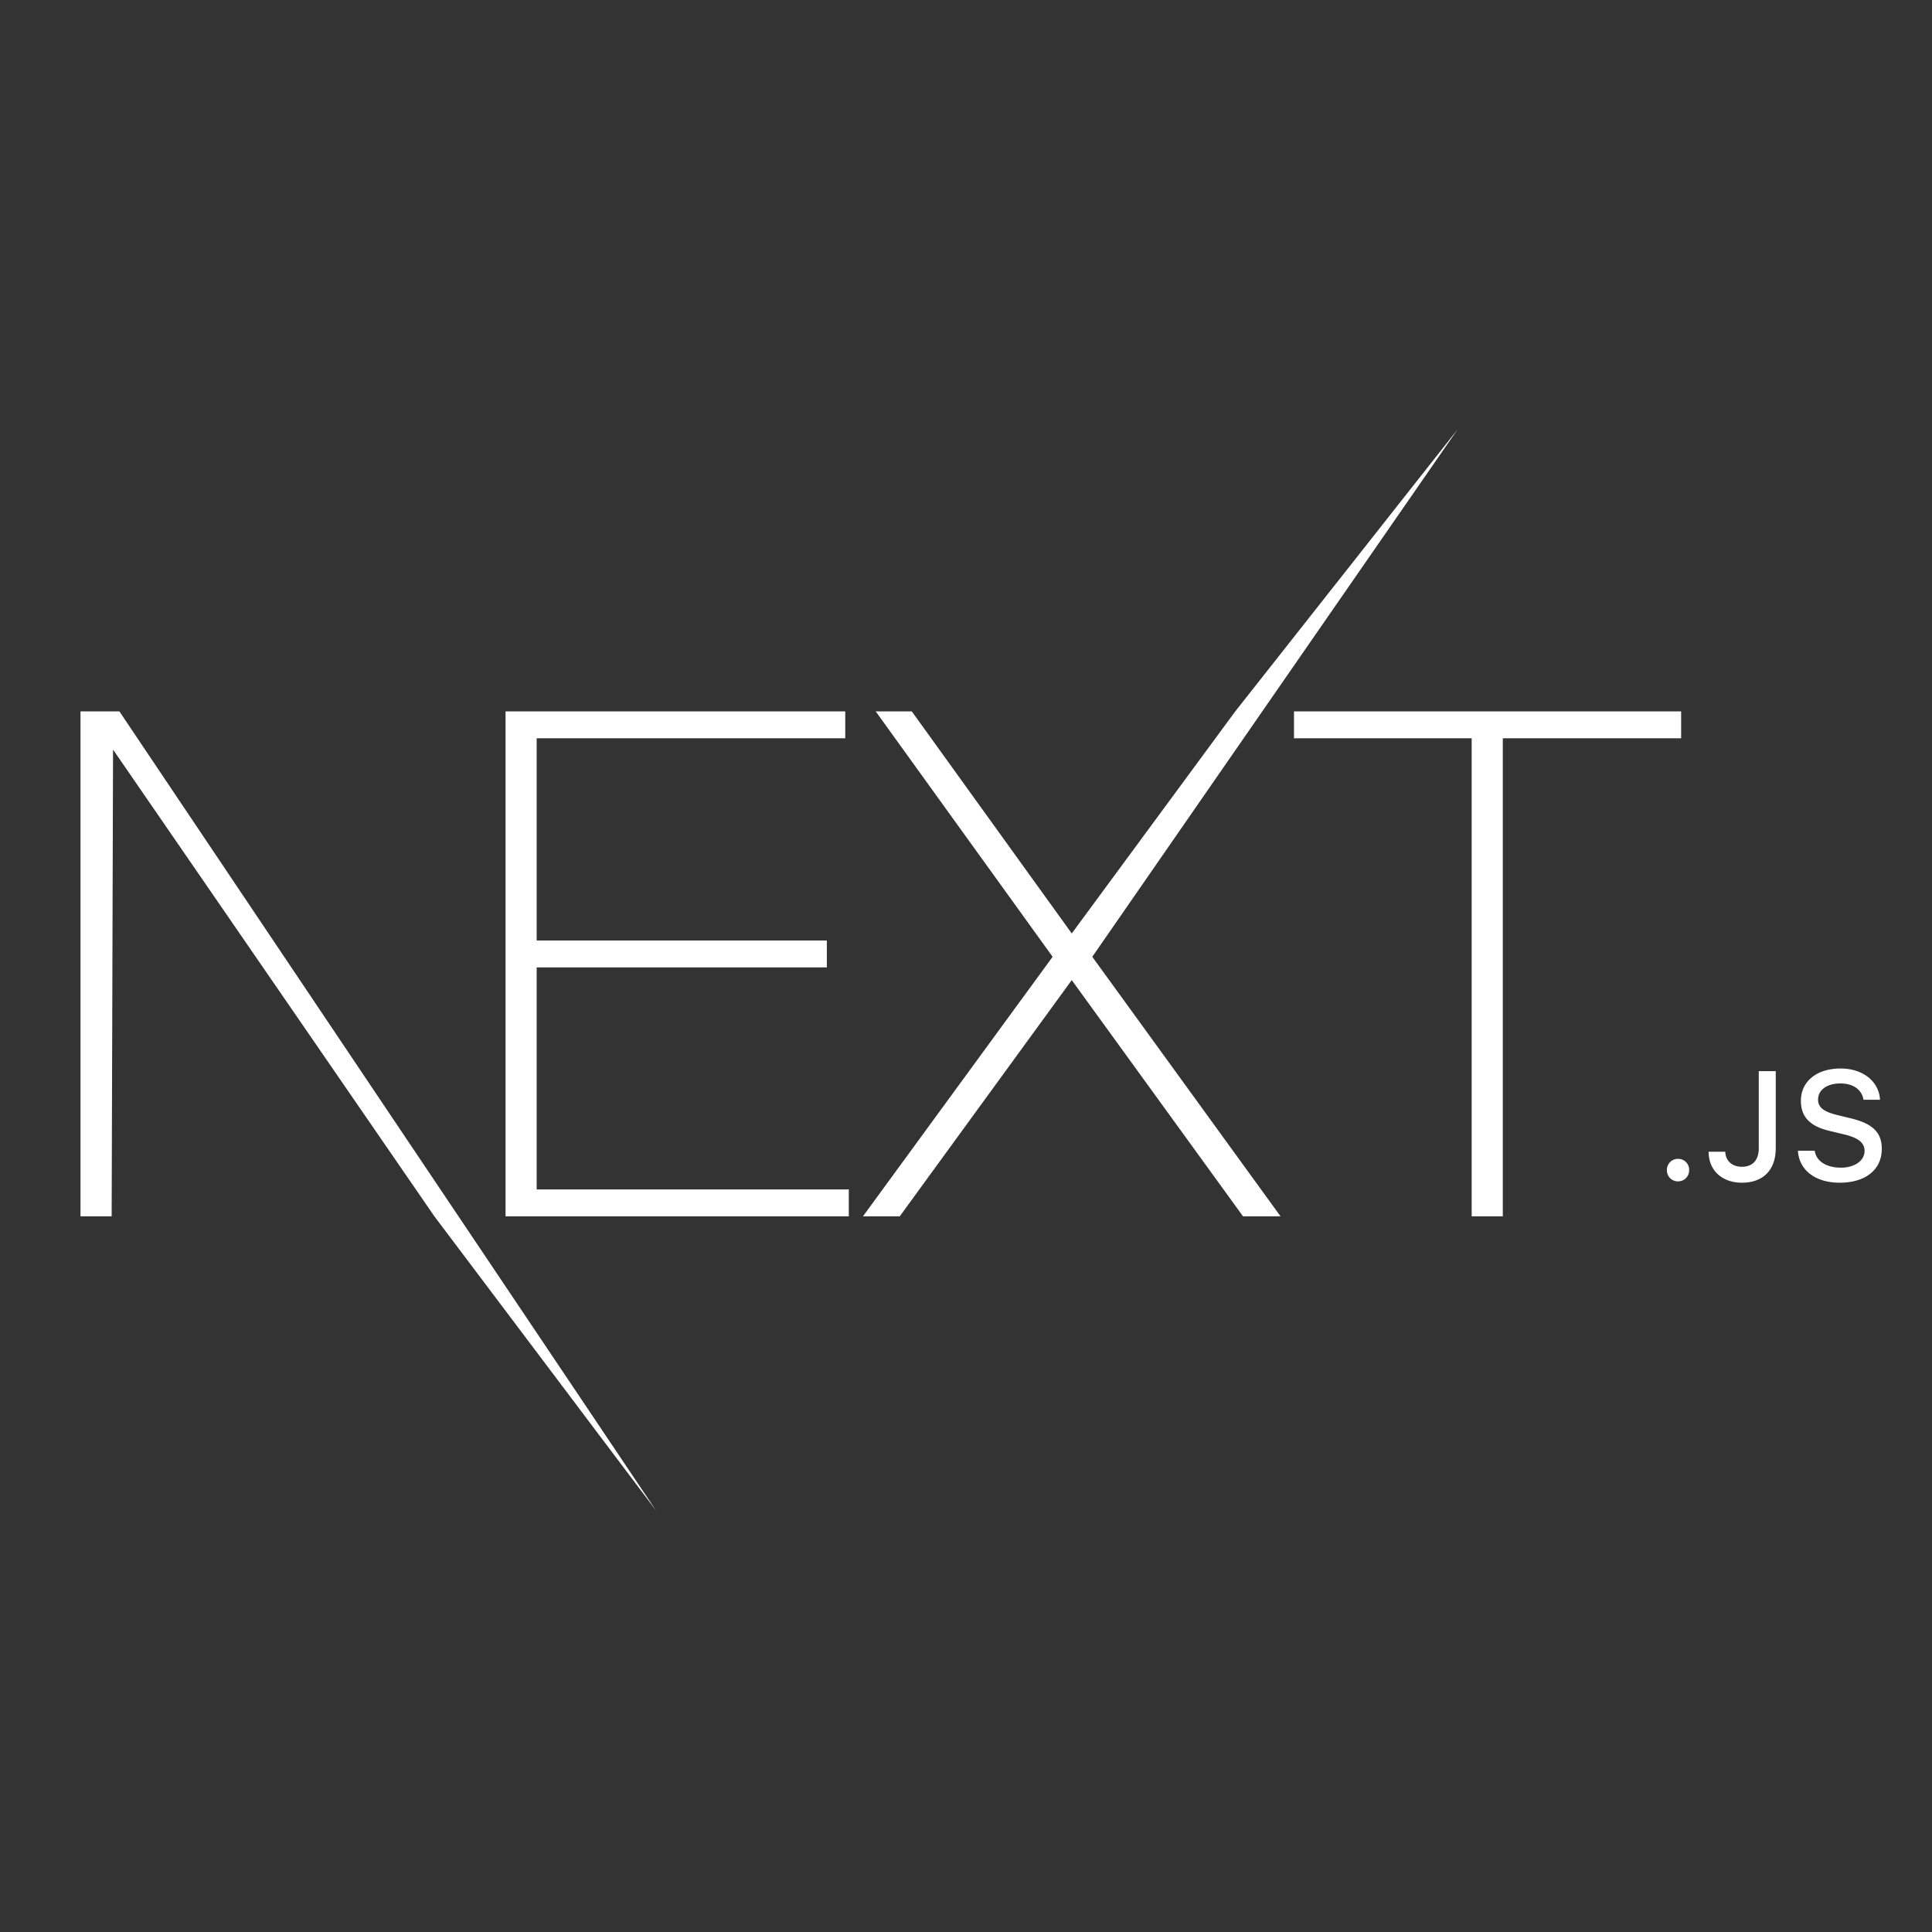 <svg xmlns="http://www.w3.org/2000/svg" fill="none" viewBox="0 0 72 72"><rect x="0" y="0" width="72" height="72" fill="#333333" stroke="none"/><path fill="#fff" d="M18.84 26.512H31.5v1.001H20v7.537h10.814v1.002H20v8.275h11.632v1.002H18.84V26.512zm13.795 0h1.345l5.961 8.275 6.093-8.275L54.322 16 40.706 35.657l7.016 9.672h-1.398l-6.383-8.803-6.41 8.803H32.16l7.068-9.672-6.593-9.145zm15.588 1.001v-1.001h14.428v1.001h-6.646V45.33h-1.16V27.513h-6.622zM3 26.512h1.45l20.006 29.791-8.268-10.974L4.213 27.935l-.052 17.394H3V26.512zM62.535 44.025c.24 0 .415-.183.415-.42a.407.407 0 00-.415-.418.41.41 0 00-.415.419c0 .236.178.42.415.42zm1.14-1.102c0 .697.505 1.153 1.242 1.153.785 0 1.26-.47 1.26-1.286v-2.872h-.633v2.87c0 .452-.229.694-.633.694-.361 0-.606-.225-.615-.56h-.62zm3.328-.037c.046.725.652 1.19 1.556 1.19.965 0 1.57-.487 1.57-1.263 0-.61-.345-.948-1.181-1.142l-.448-.11c-.531-.124-.746-.29-.746-.58 0-.365.333-.604.833-.604.474 0 .801.233.86.607h.616c-.037-.683-.64-1.164-1.468-1.164-.89 0-1.481.48-1.481 1.204 0 .596.335.95 1.072 1.122l.525.127c.54.126.776.312.776.621 0 .36-.372.622-.88.622-.545 0-.924-.245-.977-.63h-.627z"/></svg>